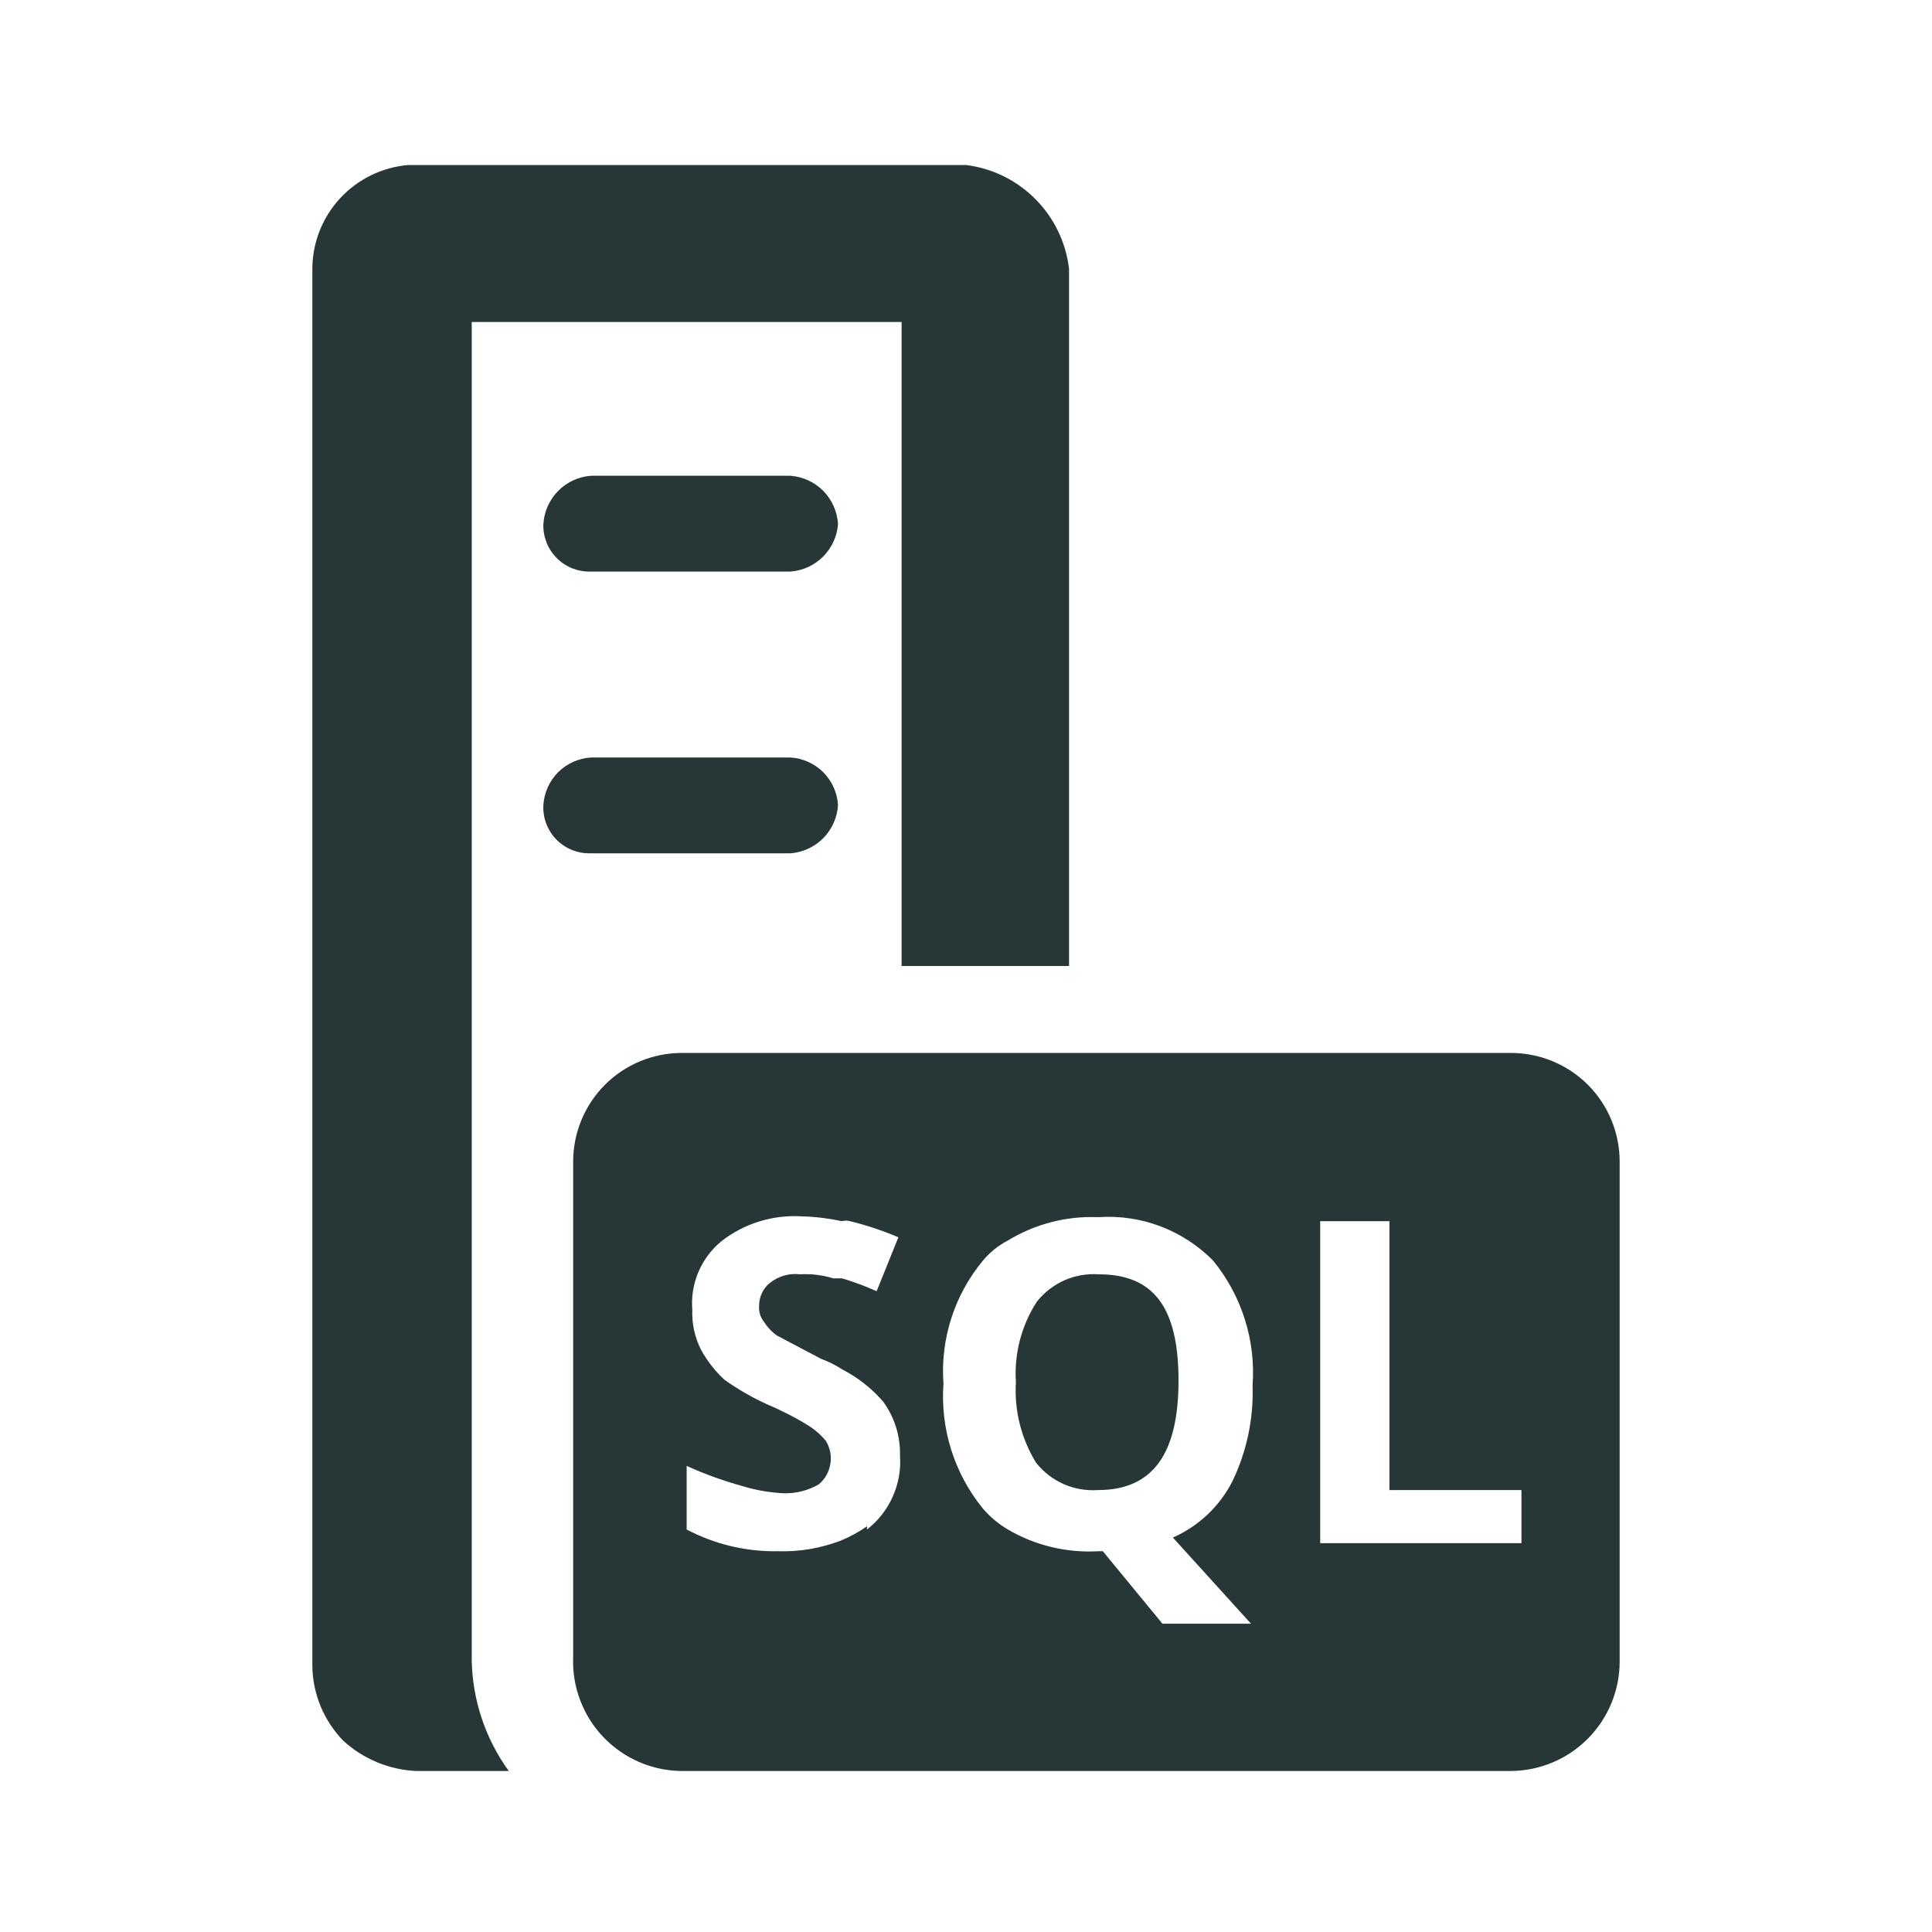 <svg width="24" height="24" viewBox="0 0 24 24" fill="none" xmlns="http://www.w3.org/2000/svg">
<path d="M13.28 12V3.34C13.242 3.013 13.095 2.708 12.863 2.474C12.631 2.24 12.327 2.09 12 2.05H5.07C4.746 2.078 4.445 2.225 4.224 2.464C4.004 2.703 3.881 3.015 3.88 3.34V20.7C3.886 21.044 4.022 21.372 4.26 21.62C4.509 21.85 4.831 21.984 5.17 22H6.32C6.029 21.598 5.868 21.116 5.86 20.62V4H11.2V12H13.28Z" fill="#273637"/>
<path d="M13.65 15.83C13.504 15.82 13.357 15.845 13.223 15.904C13.089 15.964 12.971 16.055 12.88 16.17C12.688 16.467 12.597 16.817 12.62 17.17C12.598 17.521 12.686 17.87 12.87 18.17C12.961 18.285 13.079 18.376 13.213 18.436C13.347 18.495 13.494 18.52 13.64 18.51C14.32 18.51 14.64 18.06 14.64 17.15C14.64 16.24 14.33 15.83 13.65 15.83Z" fill="#273637"/>
<path fill-rule="evenodd" clip-rule="evenodd" d="M18.77 13.08H8.47C8.112 13.08 7.769 13.222 7.515 13.475C7.262 13.729 7.12 14.072 7.12 14.43V20.59C7.113 20.772 7.143 20.953 7.208 21.123C7.273 21.294 7.371 21.449 7.497 21.581C7.623 21.712 7.774 21.817 7.941 21.889C8.108 21.961 8.288 21.999 8.47 22H18.77C19.129 21.997 19.472 21.853 19.725 21.598C19.978 21.343 20.12 20.999 20.12 20.64V14.43C20.12 14.253 20.085 14.077 20.017 13.913C19.95 13.749 19.85 13.601 19.725 13.475C19.599 13.35 19.451 13.251 19.287 13.183C19.123 13.115 18.947 13.08 18.77 13.08ZM10.77 18.96C10.667 19.032 10.556 19.092 10.44 19.14C10.194 19.233 9.933 19.278 9.67 19.27C9.273 19.278 8.881 19.185 8.53 19V18.21C8.753 18.311 8.984 18.395 9.22 18.46C9.389 18.512 9.564 18.542 9.74 18.55C9.891 18.553 10.04 18.515 10.17 18.44C10.247 18.376 10.299 18.286 10.315 18.187C10.332 18.088 10.312 17.986 10.26 17.9C10.203 17.83 10.135 17.77 10.06 17.72C9.894 17.616 9.72 17.526 9.54 17.45C9.35 17.364 9.169 17.261 9 17.14C8.884 17.034 8.786 16.908 8.71 16.77C8.631 16.616 8.593 16.443 8.6 16.27C8.587 16.11 8.613 15.949 8.676 15.801C8.739 15.653 8.836 15.522 8.96 15.42C9.244 15.198 9.6 15.088 9.96 15.11C10.128 15.114 10.296 15.135 10.46 15.17C10.493 15.161 10.527 15.161 10.56 15.17C10.765 15.22 10.966 15.287 11.16 15.37L10.89 16.04C10.75 15.977 10.607 15.924 10.46 15.88H10.35C10.217 15.839 10.079 15.822 9.94 15.83C9.873 15.822 9.804 15.827 9.739 15.846C9.673 15.865 9.613 15.897 9.56 15.94C9.519 15.974 9.486 16.017 9.464 16.065C9.441 16.114 9.43 16.167 9.43 16.22C9.424 16.292 9.445 16.363 9.49 16.42C9.532 16.486 9.586 16.544 9.65 16.59L10.2 16.88C10.291 16.913 10.379 16.957 10.46 17.01C10.654 17.11 10.827 17.245 10.97 17.41C11.112 17.604 11.186 17.84 11.18 18.08C11.193 18.255 11.162 18.431 11.09 18.591C11.019 18.752 10.909 18.892 10.77 19V18.96ZM15.54 20.17H14.44L13.7 19.27H13.64C13.248 19.292 12.859 19.198 12.52 19C12.403 18.931 12.299 18.843 12.21 18.74C11.855 18.305 11.68 17.75 11.72 17.19C11.68 16.636 11.855 16.087 12.21 15.66C12.296 15.557 12.401 15.472 12.52 15.41C12.857 15.205 13.246 15.104 13.64 15.12C13.903 15.102 14.167 15.14 14.414 15.233C14.661 15.327 14.885 15.472 15.07 15.66C15.425 16.095 15.601 16.65 15.56 17.21C15.574 17.621 15.488 18.029 15.31 18.4C15.151 18.712 14.89 18.959 14.57 19.1L15.54 20.17ZM18.9 19.17H16.4V15.17H17.26V18.51H18.9V19.17Z" fill="#273637"/>
<path d="M10.41 6.51C10.399 6.663 10.333 6.806 10.225 6.914C10.116 7.023 9.973 7.089 9.82 7.1H7.34C7.262 7.103 7.184 7.089 7.111 7.061C7.038 7.032 6.972 6.989 6.917 6.933C6.861 6.878 6.818 6.812 6.789 6.739C6.761 6.666 6.747 6.588 6.75 6.51C6.759 6.356 6.824 6.21 6.933 6.099C7.041 5.989 7.186 5.922 7.34 5.91H9.82C9.974 5.922 10.119 5.989 10.228 6.099C10.336 6.21 10.401 6.356 10.41 6.51Z" fill="#273637"/>
<path d="M10.228 10.411C10.336 10.3 10.401 10.155 10.41 10C10.401 9.847 10.335 9.702 10.227 9.593C10.118 9.485 9.973 9.419 9.82 9.41H7.34C7.187 9.419 7.042 9.485 6.933 9.593C6.825 9.702 6.76 9.847 6.75 10C6.746 10.079 6.758 10.158 6.786 10.232C6.814 10.306 6.857 10.374 6.913 10.43C6.968 10.486 7.035 10.531 7.109 10.56C7.182 10.589 7.261 10.603 7.34 10.6H9.82C9.974 10.588 10.119 10.521 10.228 10.411Z" fill="#273637"/>
</svg>
